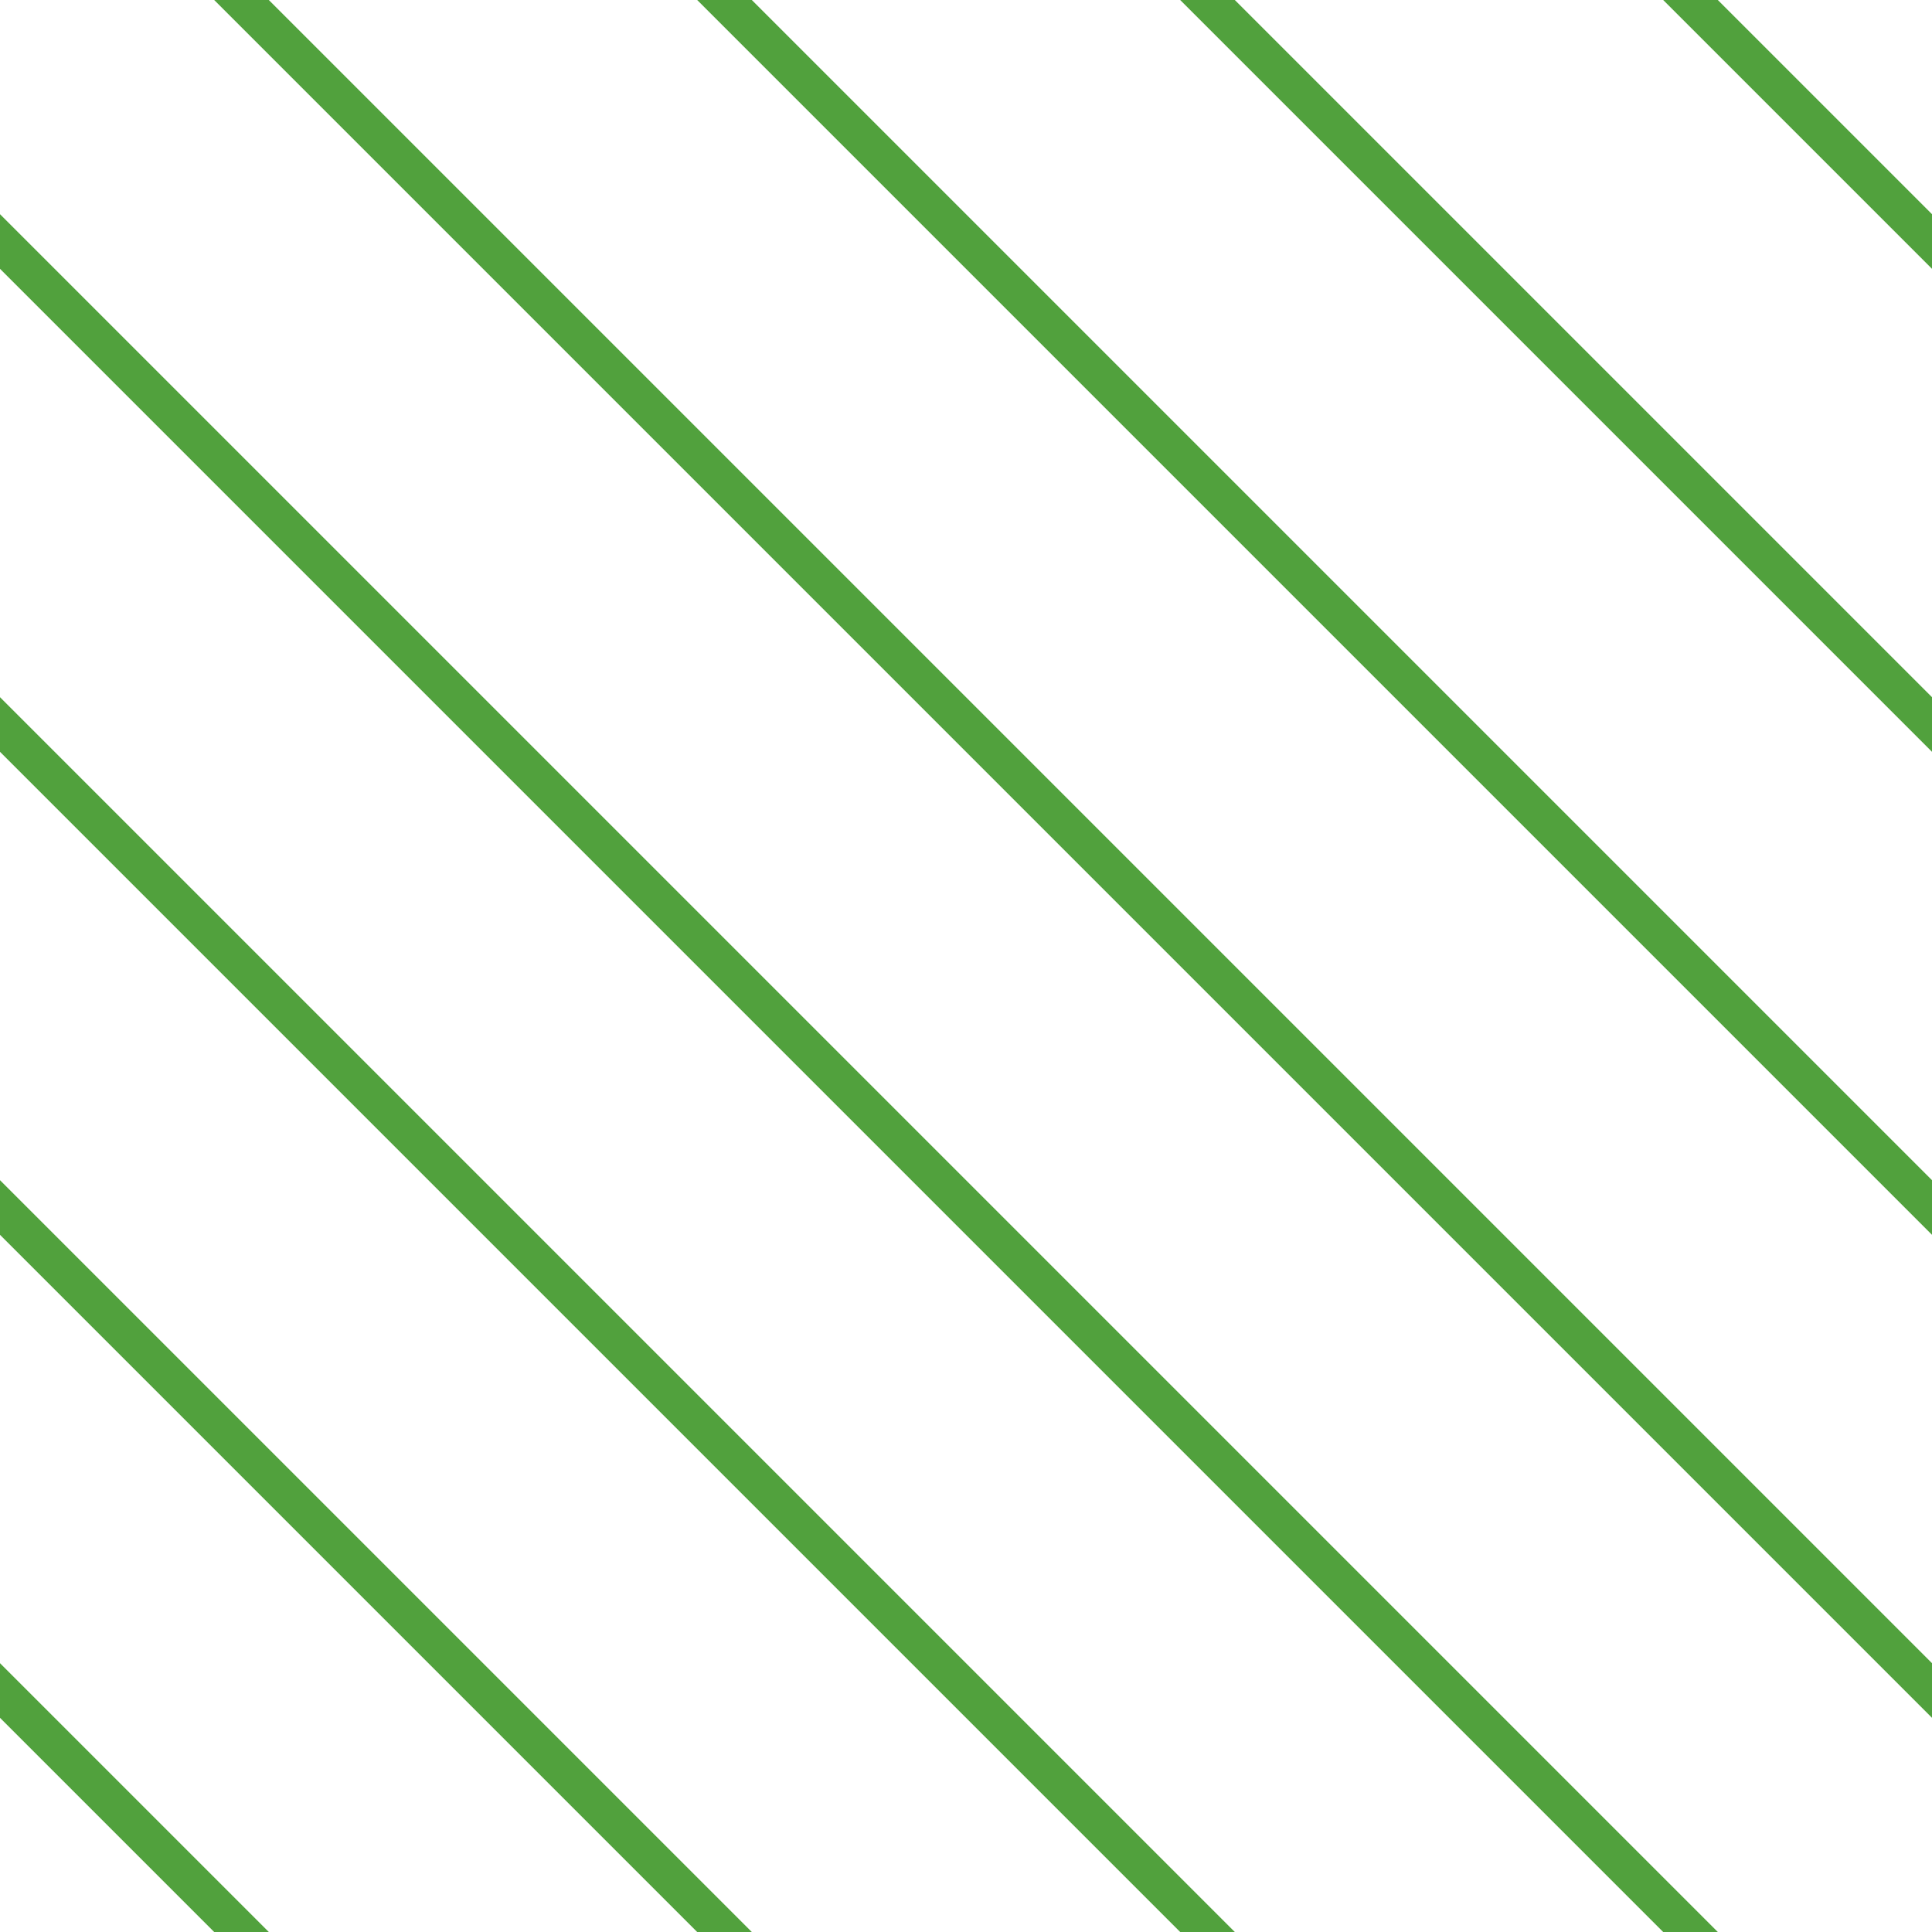 <?xml version="1.0" encoding="UTF-8"?>
<svg xmlns="http://www.w3.org/2000/svg" xmlns:xlink="http://www.w3.org/1999/xlink" style="isolation:isolate" viewBox="0 0 200 200" width="200" height="200">
<line x1='0' y1='25' x2='175' y2='200' stroke-width='4' stroke-linecap='square' stroke='#51A13D' />
<line x1='0' y1='75' x2='125' y2='200' stroke-width='4' stroke-linecap='square' stroke='#51A13D' />
<line x1='0' y1='125' x2='75' y2='200' stroke-width='4' stroke-linecap='square' stroke='#51A13D' />
<line x1='0' y1='175' x2='25' y2='200' stroke-width='4' stroke-linecap='square' stroke='#51A13D' />
<line x1='25' y1='0' x2='200' y2='175' stroke-width='4' stroke-linecap='square' stroke='#51A13D' />
<line x1='75' y1='0' x2='200' y2='125' stroke-width='4' stroke-linecap='square' stroke='#51A13D' />
<line x1='125' y1='0' x2='200' y2='75' stroke-width='4' stroke-linecap='square' stroke='#51A13D' />
<line x1='175' y1='0' x2='200' y2='25' stroke-width='4' stroke-linecap='square' stroke='#51A13D' />
</svg>
